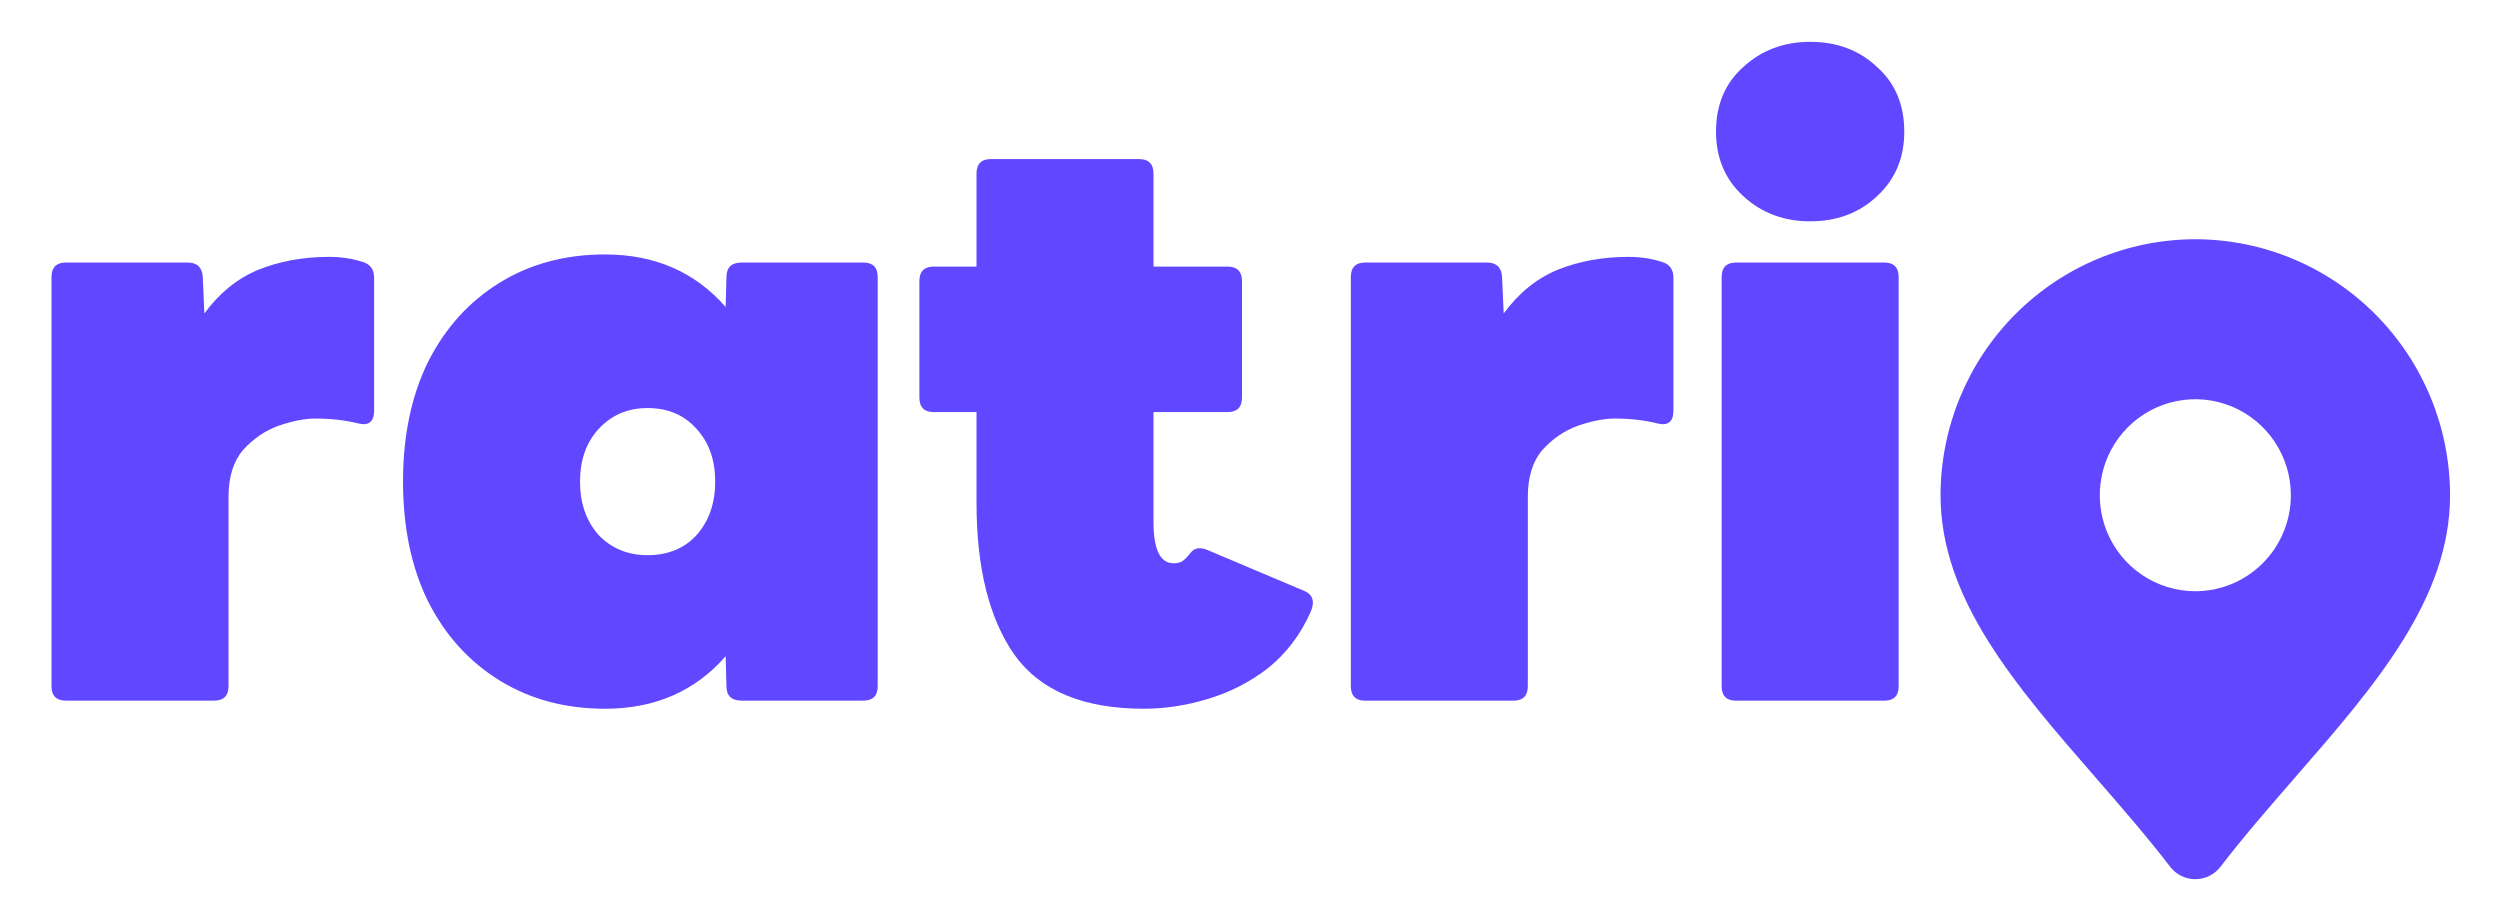 <svg width="76" height="28" viewBox="0 0 76 28" fill="none" xmlns="http://www.w3.org/2000/svg">
<path fill-rule="evenodd" clip-rule="evenodd" d="M18.391 21.546C17.185 21.546 16.117 21.259 15.187 20.686C14.258 20.113 13.532 19.31 13.011 18.278C12.505 17.246 12.252 16.033 12.252 14.641C12.252 13.248 12.505 12.036 13.011 11.004C13.532 9.972 14.258 9.169 15.187 8.595C16.117 8.022 17.185 7.735 18.391 7.735C19.908 7.735 21.131 8.268 22.06 9.333L22.084 8.423C22.084 8.129 22.239 7.981 22.549 7.981H26.242C26.536 7.981 26.682 8.129 26.682 8.423V20.858C26.682 21.153 26.536 21.3 26.242 21.3H22.549C22.239 21.3 22.084 21.153 22.084 20.858L22.06 19.949C21.131 21.014 19.908 21.546 18.391 21.546ZM19.688 16.877C20.307 16.877 20.804 16.672 21.179 16.263C21.554 15.837 21.742 15.296 21.742 14.641C21.742 13.986 21.554 13.453 21.179 13.043C20.804 12.617 20.307 12.405 19.688 12.405C19.084 12.405 18.587 12.617 18.196 13.043C17.82 13.453 17.633 13.986 17.633 14.641C17.633 15.296 17.82 15.837 18.196 16.263C18.587 16.672 19.084 16.877 19.688 16.877ZM2.006 21.3C1.713 21.3 1.566 21.153 1.566 20.858V8.423C1.566 8.129 1.713 7.981 2.006 7.981H5.699C5.993 7.981 6.148 8.129 6.164 8.423L6.213 9.529C6.67 8.907 7.216 8.464 7.852 8.202C8.504 7.94 9.221 7.809 10.004 7.809C10.363 7.809 10.697 7.858 11.007 7.957C11.251 8.022 11.373 8.186 11.373 8.448V12.478C11.373 12.822 11.21 12.953 10.884 12.871C10.493 12.773 10.061 12.724 9.588 12.724C9.262 12.724 8.887 12.798 8.463 12.945C8.055 13.093 7.697 13.338 7.387 13.682C7.093 14.026 6.947 14.502 6.947 15.108V20.858C6.947 21.153 6.8 21.3 6.506 21.3H2.006Z" fill="#6147FF"/>
<path fill-rule="evenodd" clip-rule="evenodd" d="M52.999 5.966C53.553 6.474 54.23 6.728 55.029 6.728C55.844 6.728 56.521 6.474 57.059 5.966C57.613 5.458 57.89 4.803 57.89 4C57.89 3.181 57.613 2.526 57.059 2.034C56.521 1.526 55.844 1.272 55.029 1.272C54.23 1.272 53.553 1.526 52.999 2.034C52.444 2.526 52.167 3.181 52.167 4C52.167 4.803 52.444 5.458 52.999 5.966ZM52.338 20.858C52.338 21.153 52.485 21.301 52.779 21.301H57.279C57.572 21.301 57.719 21.153 57.719 20.858V8.424C57.719 8.129 57.572 7.981 57.279 7.981H52.779C52.485 7.981 52.338 8.129 52.338 8.424V20.858ZM30.835 19.9C31.618 20.998 32.93 21.546 34.773 21.546C35.408 21.546 36.053 21.448 36.705 21.252C37.373 21.055 37.985 20.744 38.539 20.318C39.093 19.875 39.526 19.31 39.835 18.622C39.982 18.294 39.917 18.073 39.64 17.959L36.729 16.73C36.501 16.631 36.33 16.648 36.216 16.779C36.102 16.926 36.004 17.025 35.922 17.074C35.857 17.107 35.775 17.123 35.678 17.123C35.27 17.123 35.066 16.705 35.066 15.87V12.527H37.316C37.61 12.527 37.757 12.38 37.757 12.085V8.546C37.757 8.252 37.61 8.104 37.316 8.104H35.066V5.278C35.066 4.983 34.919 4.836 34.626 4.836H30.126C29.832 4.836 29.686 4.983 29.686 5.278V8.104H28.389C28.096 8.104 27.949 8.252 27.949 8.546V12.085C27.949 12.38 28.096 12.527 28.389 12.527H29.686V15.28C29.686 17.262 30.069 18.802 30.835 19.9ZM41.505 21.301C41.212 21.301 41.065 21.153 41.065 20.858V8.424C41.065 8.129 41.212 7.981 41.505 7.981H45.198C45.492 7.981 45.647 8.129 45.663 8.424L45.712 9.529C46.169 8.907 46.715 8.465 47.351 8.202C48.003 7.94 48.72 7.809 49.503 7.809C49.862 7.809 50.196 7.858 50.506 7.957C50.75 8.022 50.873 8.186 50.873 8.448V12.478C50.873 12.822 50.709 12.954 50.383 12.872C49.992 12.773 49.56 12.724 49.087 12.724C48.761 12.724 48.386 12.798 47.962 12.945C47.554 13.093 47.196 13.338 46.886 13.682C46.593 14.027 46.446 14.502 46.446 15.108V20.858C46.446 21.153 46.299 21.301 46.005 21.301H41.505ZM61.264 9.555C62.715 8.096 64.684 7.275 66.737 7.273C68.791 7.275 70.759 8.096 72.211 9.555C73.663 11.013 74.48 12.992 74.482 15.055C74.482 18.221 72.195 20.85 69.772 23.633C69.005 24.515 68.211 25.426 67.504 26.348C67.414 26.466 67.298 26.561 67.165 26.627C67.032 26.693 66.886 26.727 66.737 26.727C66.589 26.727 66.443 26.693 66.31 26.627C66.177 26.561 66.061 26.466 65.971 26.348C65.264 25.426 64.47 24.515 63.703 23.633C61.28 20.85 58.993 18.221 58.993 15.055C58.995 12.992 59.812 11.013 61.264 9.555ZM65.124 17.481C65.602 17.802 66.163 17.973 66.737 17.973C67.508 17.973 68.246 17.665 68.791 17.118C69.336 16.571 69.642 15.829 69.642 15.055C69.642 14.477 69.472 13.913 69.152 13.433C68.833 12.953 68.379 12.579 67.849 12.358C67.318 12.138 66.734 12.08 66.171 12.193C65.608 12.305 65.09 12.583 64.684 12.991C64.278 13.399 64.001 13.919 63.889 14.485C63.777 15.051 63.834 15.638 64.054 16.171C64.274 16.705 64.646 17.16 65.124 17.481Z" fill="#6147FF"/>
</svg>
